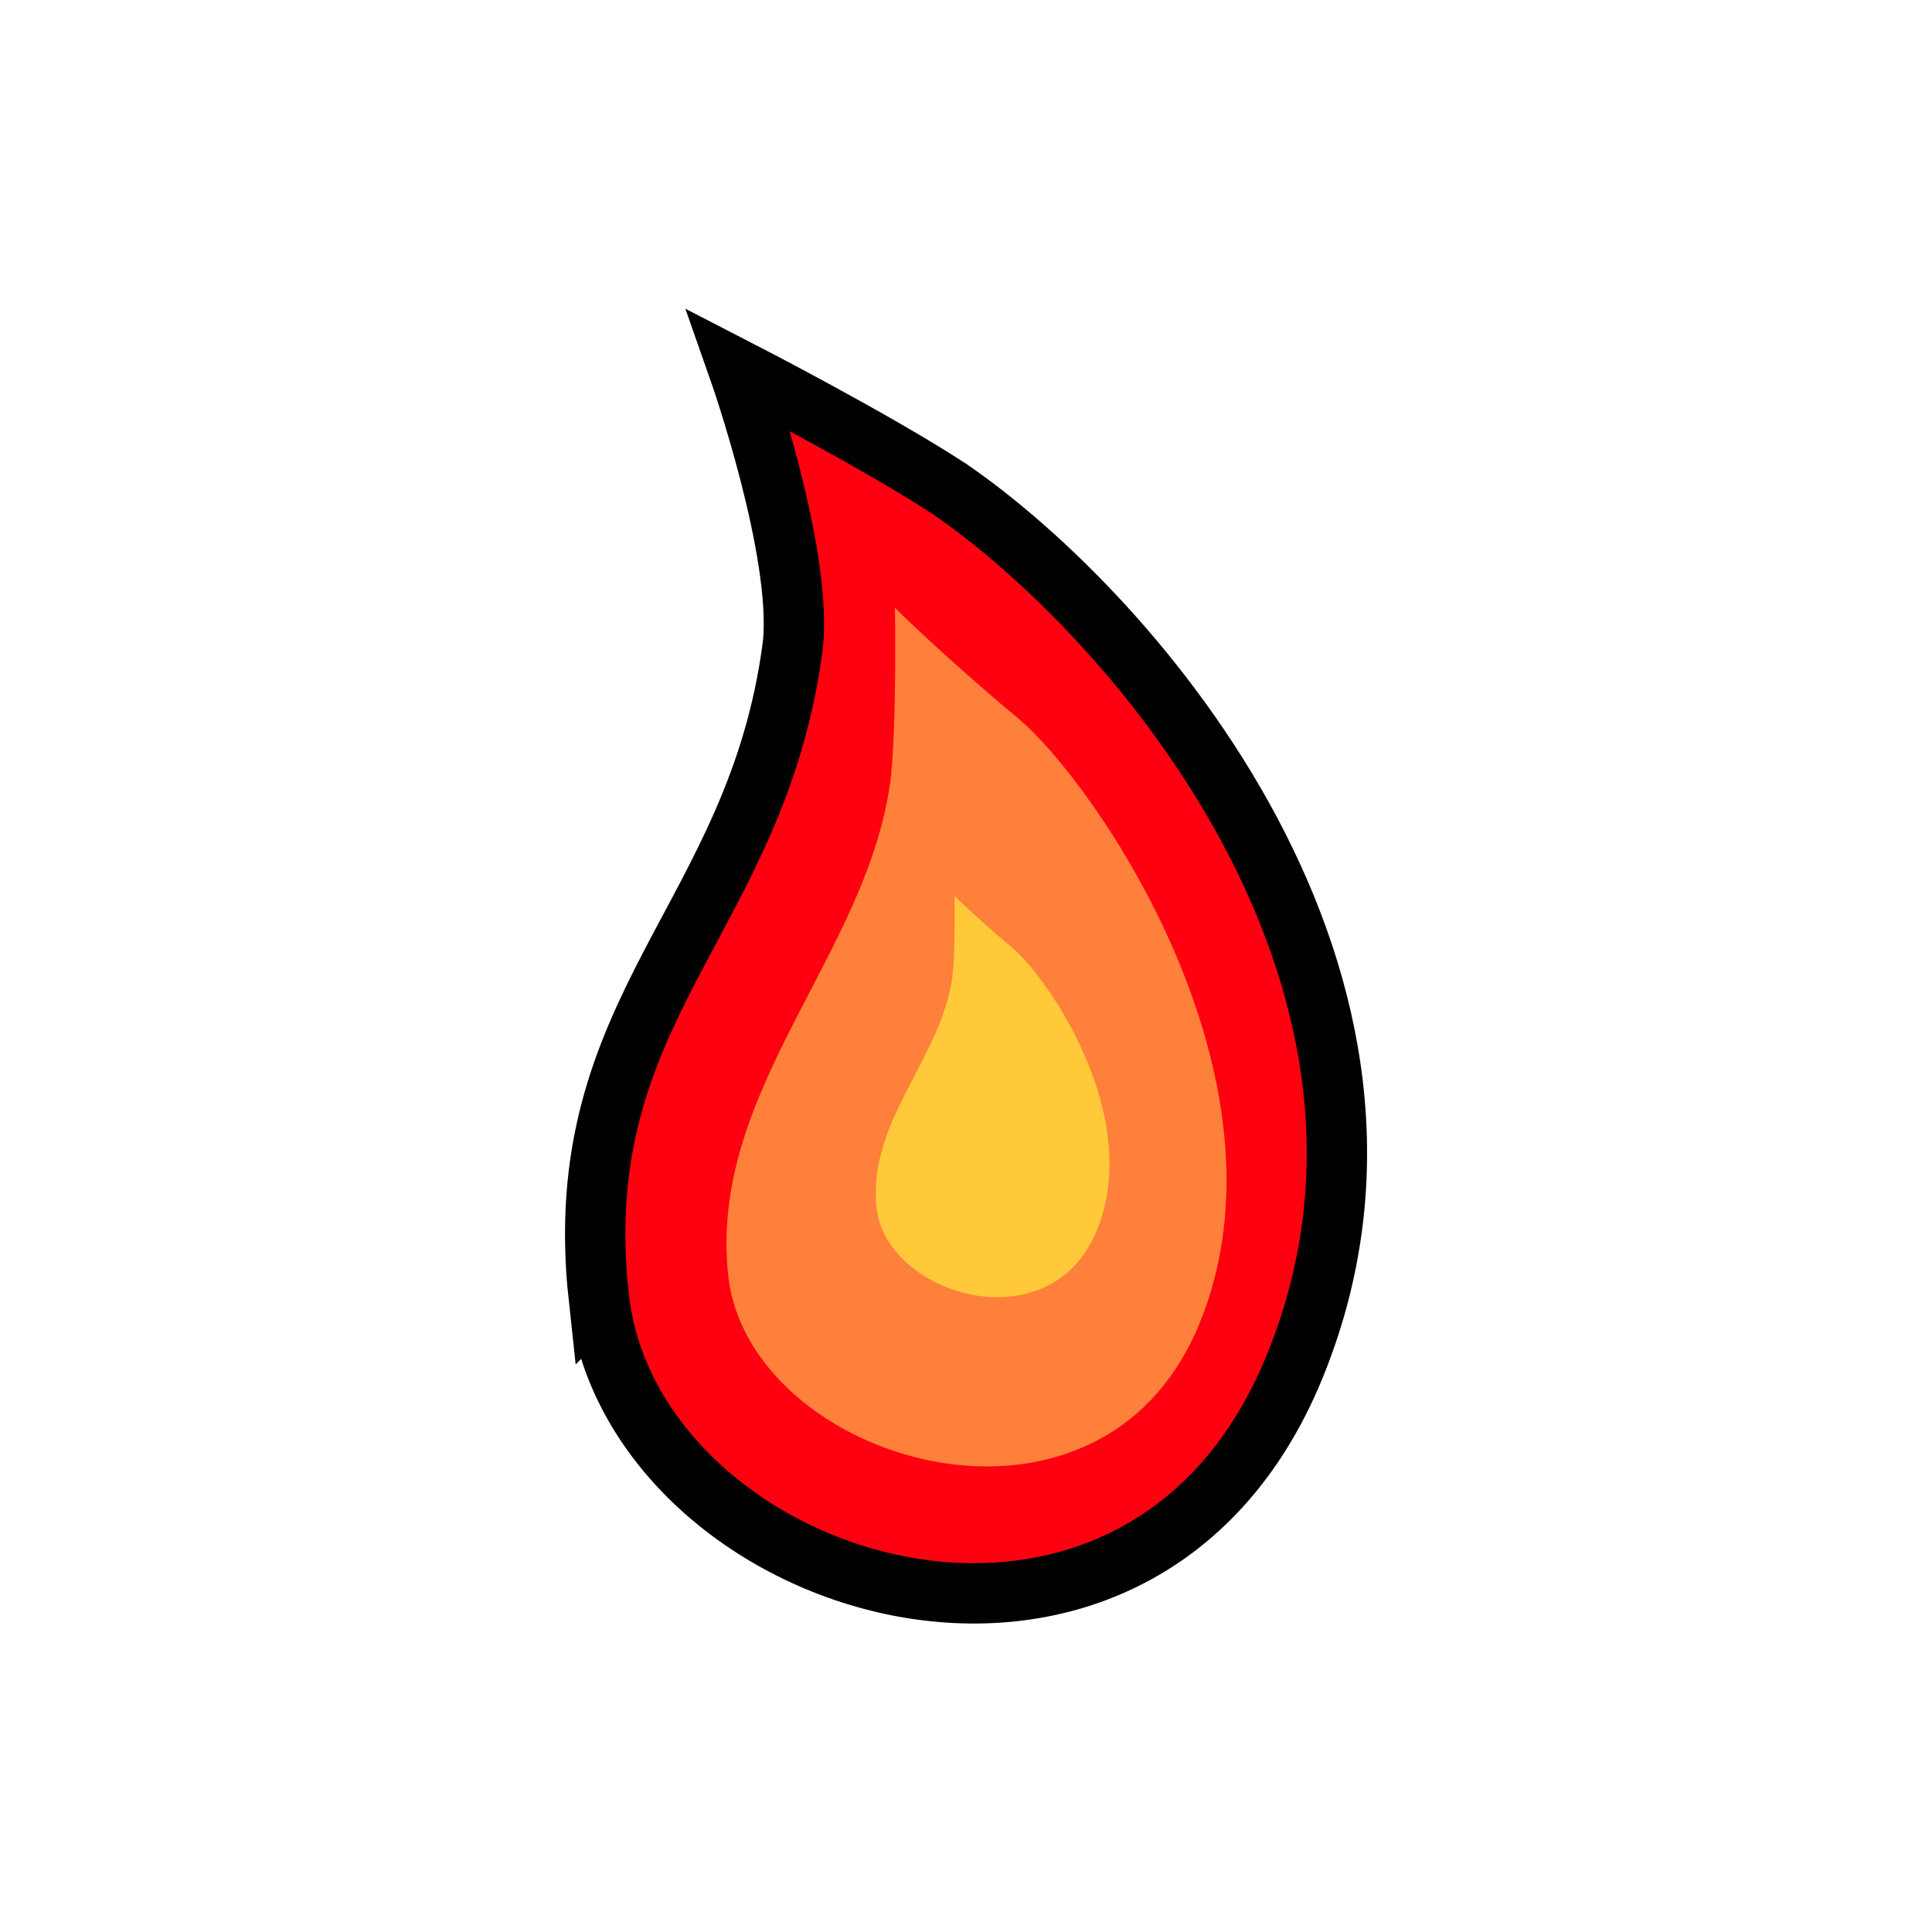 <?xml version="1.0" encoding="UTF-8" standalone="no"?>
<!-- Created with Inkscape (http://www.inkscape.org/) -->

<svg
   xmlns:dc="http://purl.org/dc/elements/1.1/"
   xmlns:cc="http://creativecommons.org/ns#"
   xmlns:rdf="http://www.w3.org/1999/02/22-rdf-syntax-ns#"
   xmlns:svg="http://www.w3.org/2000/svg"
   xmlns="http://www.w3.org/2000/svg"
   xmlns:sodipodi="http://sodipodi.sourceforge.net/DTD/sodipodi-0.dtd"
   xmlns:inkscape="http://www.inkscape.org/namespaces/inkscape"
   width="64"
   height="64"
   viewBox="0 0 16.933 16.933"
   version="1.1"
   id="svg8"
   inkscape:version="0.92.0 r15299"
   sodipodi:docname="FireIcon.svg"
   inkscape:export-filename="C:\Users\Bryan\Documents\Unity Projects\TimeGame\Assets\Sprites\ElementIcons\Fire.png"
   inkscape:export-xdpi="96"
   inkscape:export-ydpi="96">
  <defs
     id="defs2" />
  <sodipodi:namedview
     id="base"
     pagecolor="#ffffff"
     bordercolor="#666666"
     borderopacity="1.0"
     inkscape:pageopacity="0.0"
     inkscape:pageshadow="2"
     inkscape:zoom="2.8"
     inkscape:cx="11.027454"
     inkscape:cy="41.65258"
     inkscape:document-units="px"
     inkscape:current-layer="layer1"
     showgrid="false"
     units="px"
     inkscape:snap-global="false"
     inkscape:window-width="1280"
     inkscape:window-height="670"
     inkscape:window-x="1912"
     inkscape:window-y="1072"
     inkscape:window-maximized="1" />
  <g
     inkscape:label="Layer 1"
     inkscape:groupmode="layer"
     id="layer1"
     transform="translate(0,-280.067)">
    <g
       id="g4576"
       transform="translate(-3.3043358e-4,-0.139)">
      <path
         sodipodi:nodetypes="zzcccz"
         inkscape:connector-curvature="0"
         id="path4541"
         d="m 5.249,291.577 c 0.278,2.556 4.71,3.986 6.095,0.614 1.384,-3.372 -1.405,-6.592 -3.024,-7.701 -0.646,-0.423 -1.843,-1.039 -1.843,-1.039 0,0 0.561,1.596 0.472,2.41 -0.312,2.41 -1.979,3.161 -1.701,5.717 z"
         style="fill:#ff0011;fill-opacity:1;fill-rule:evenodd;stroke:#000000;stroke-width:0.529;stroke-linecap:butt;stroke-linejoin:miter;stroke-miterlimit:4;stroke-dasharray:none;stroke-opacity:1" />
      <path
         sodipodi:nodetypes="zzzccz"
         inkscape:connector-curvature="0"
         id="path4541-4"
         d="m 6.383,291.387 c 0.177,1.628 3.247,2.57 4.129,0.422 0.882,-2.148 -0.92,-4.75 -1.587,-5.306 -0.667,-0.556 -1.081,-0.97 -1.081,-0.97 0,0 0.018,0.986 -0.038,1.504 -0.198,1.535 -1.6,2.722 -1.423,4.351 z"
         style="fill:#ff803a;fill-opacity:1;fill-rule:evenodd;stroke:none;stroke-width:0.674;stroke-linecap:butt;stroke-linejoin:miter;stroke-miterlimit:4;stroke-dasharray:none;stroke-opacity:1" />
      <path
         sodipodi:nodetypes="zzzccz"
         inkscape:connector-curvature="0"
         id="path4541-4-8"
         d="m 7.683,290.794 c 0.083,0.761 1.518,1.201 1.93,0.197 0.412,-1.004 -0.43,-2.22 -0.742,-2.48 -0.312,-0.26 -0.505,-0.453 -0.505,-0.453 0,0 0.009,0.461 -0.018,0.703 -0.093,0.718 -0.748,1.272 -0.665,2.033 z"
         style="fill:#ffc93a;fill-opacity:1;fill-rule:evenodd;stroke:none;stroke-width:0.315;stroke-linecap:butt;stroke-linejoin:miter;stroke-miterlimit:4;stroke-dasharray:none;stroke-opacity:1" />
    </g>
  </g>
</svg>
